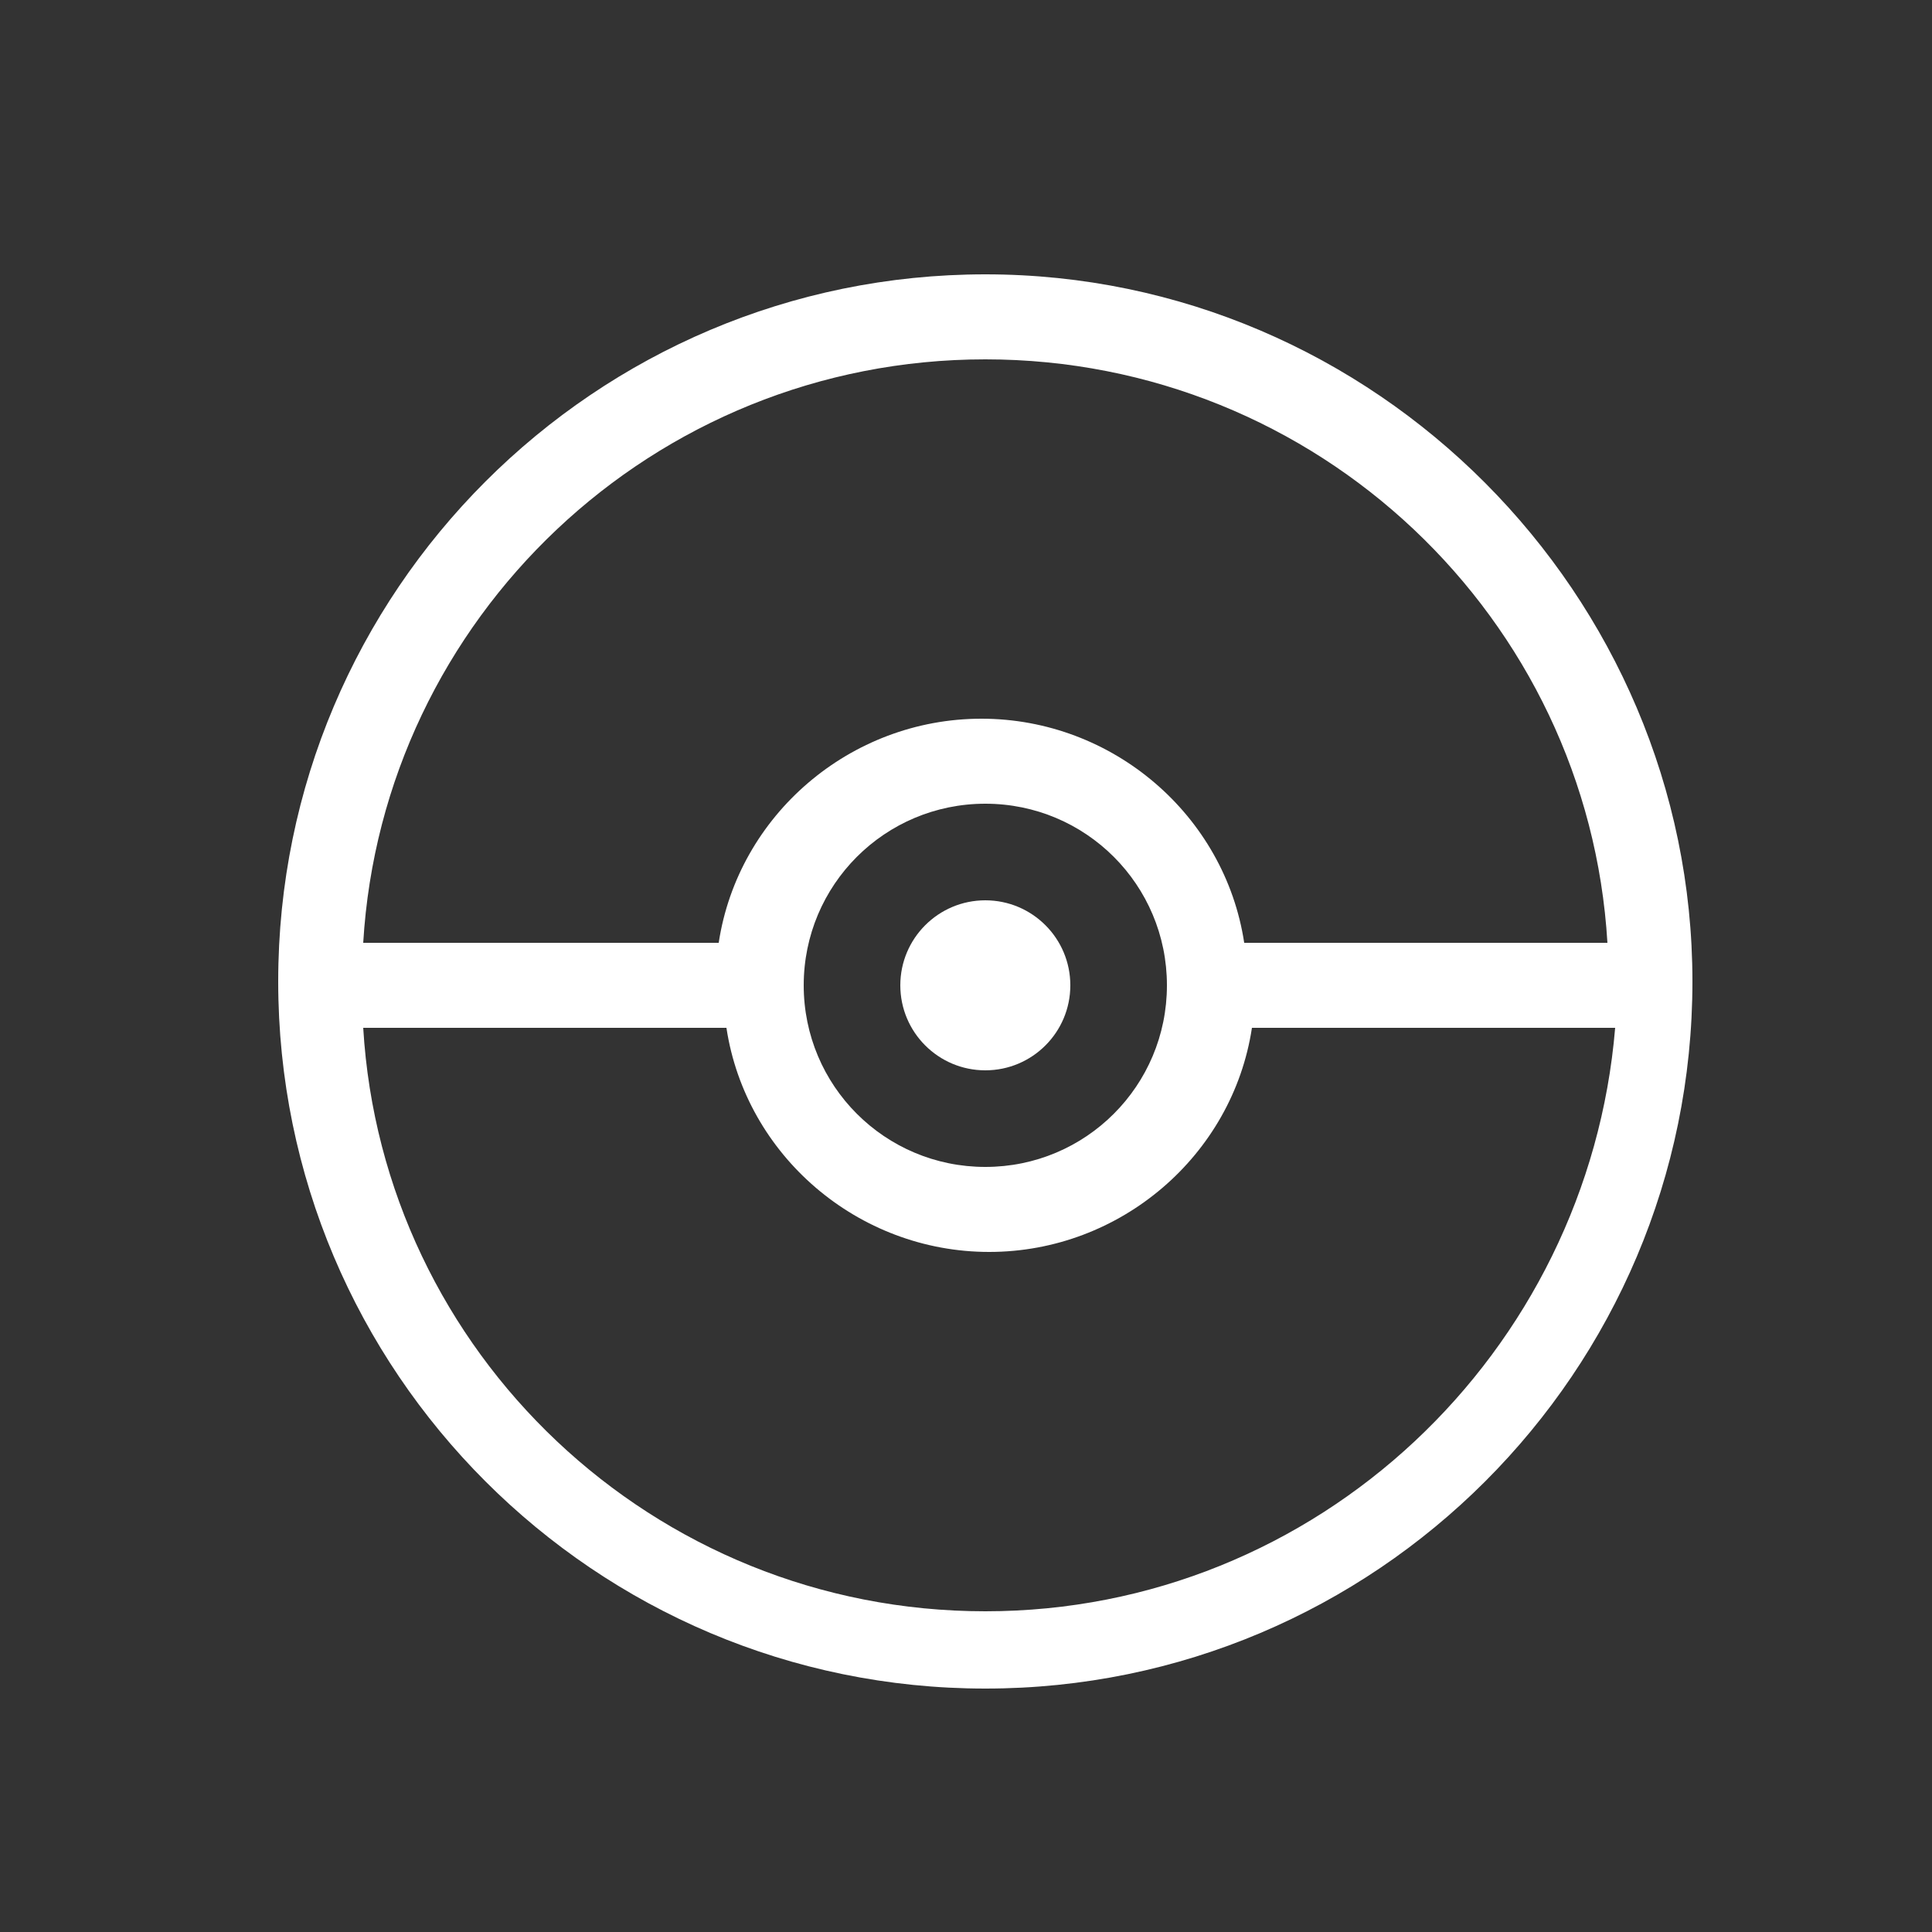 <svg id="Layer_1" xmlns="http://www.w3.org/2000/svg" viewBox="0 0 50 50"><rect x="0" y="0" width="50" height="50" fill="#333333" stroke="none"/><style>.st0{fill:#FFFFFF;}</style><path class="st0" d="M25.5 7.1c-10.1 0-18.3 8.2-18.3 18.3s8.2 18.3 18.3 18.3 18.3-8.2 18.3-18.3c0-10-8.2-18.3-18.3-18.3zm0 2.2c8.6 0 15.6 6.7 16.1 15.1h-9.4c-.5-3.3-3.4-5.8-6.8-5.8s-6.3 2.5-6.8 5.8H9.4C9.9 16 16.9 9.3 25.5 9.3zm4.7 16.2c0 2.6-2.1 4.7-4.7 4.7s-4.7-2.1-4.7-4.7 2.1-4.7 4.7-4.7 4.7 2.1 4.7 4.7zm-4.7 16.2c-8.6 0-15.6-6.7-16.1-15.1h9.4c.5 3.3 3.4 5.8 6.8 5.8s6.3-2.5 6.8-5.8h9.4c-.7 8.4-7.7 15.1-16.3 15.1z"/><circle class="st0" cx="25.5" cy="25.5" r="2.2"/></svg>